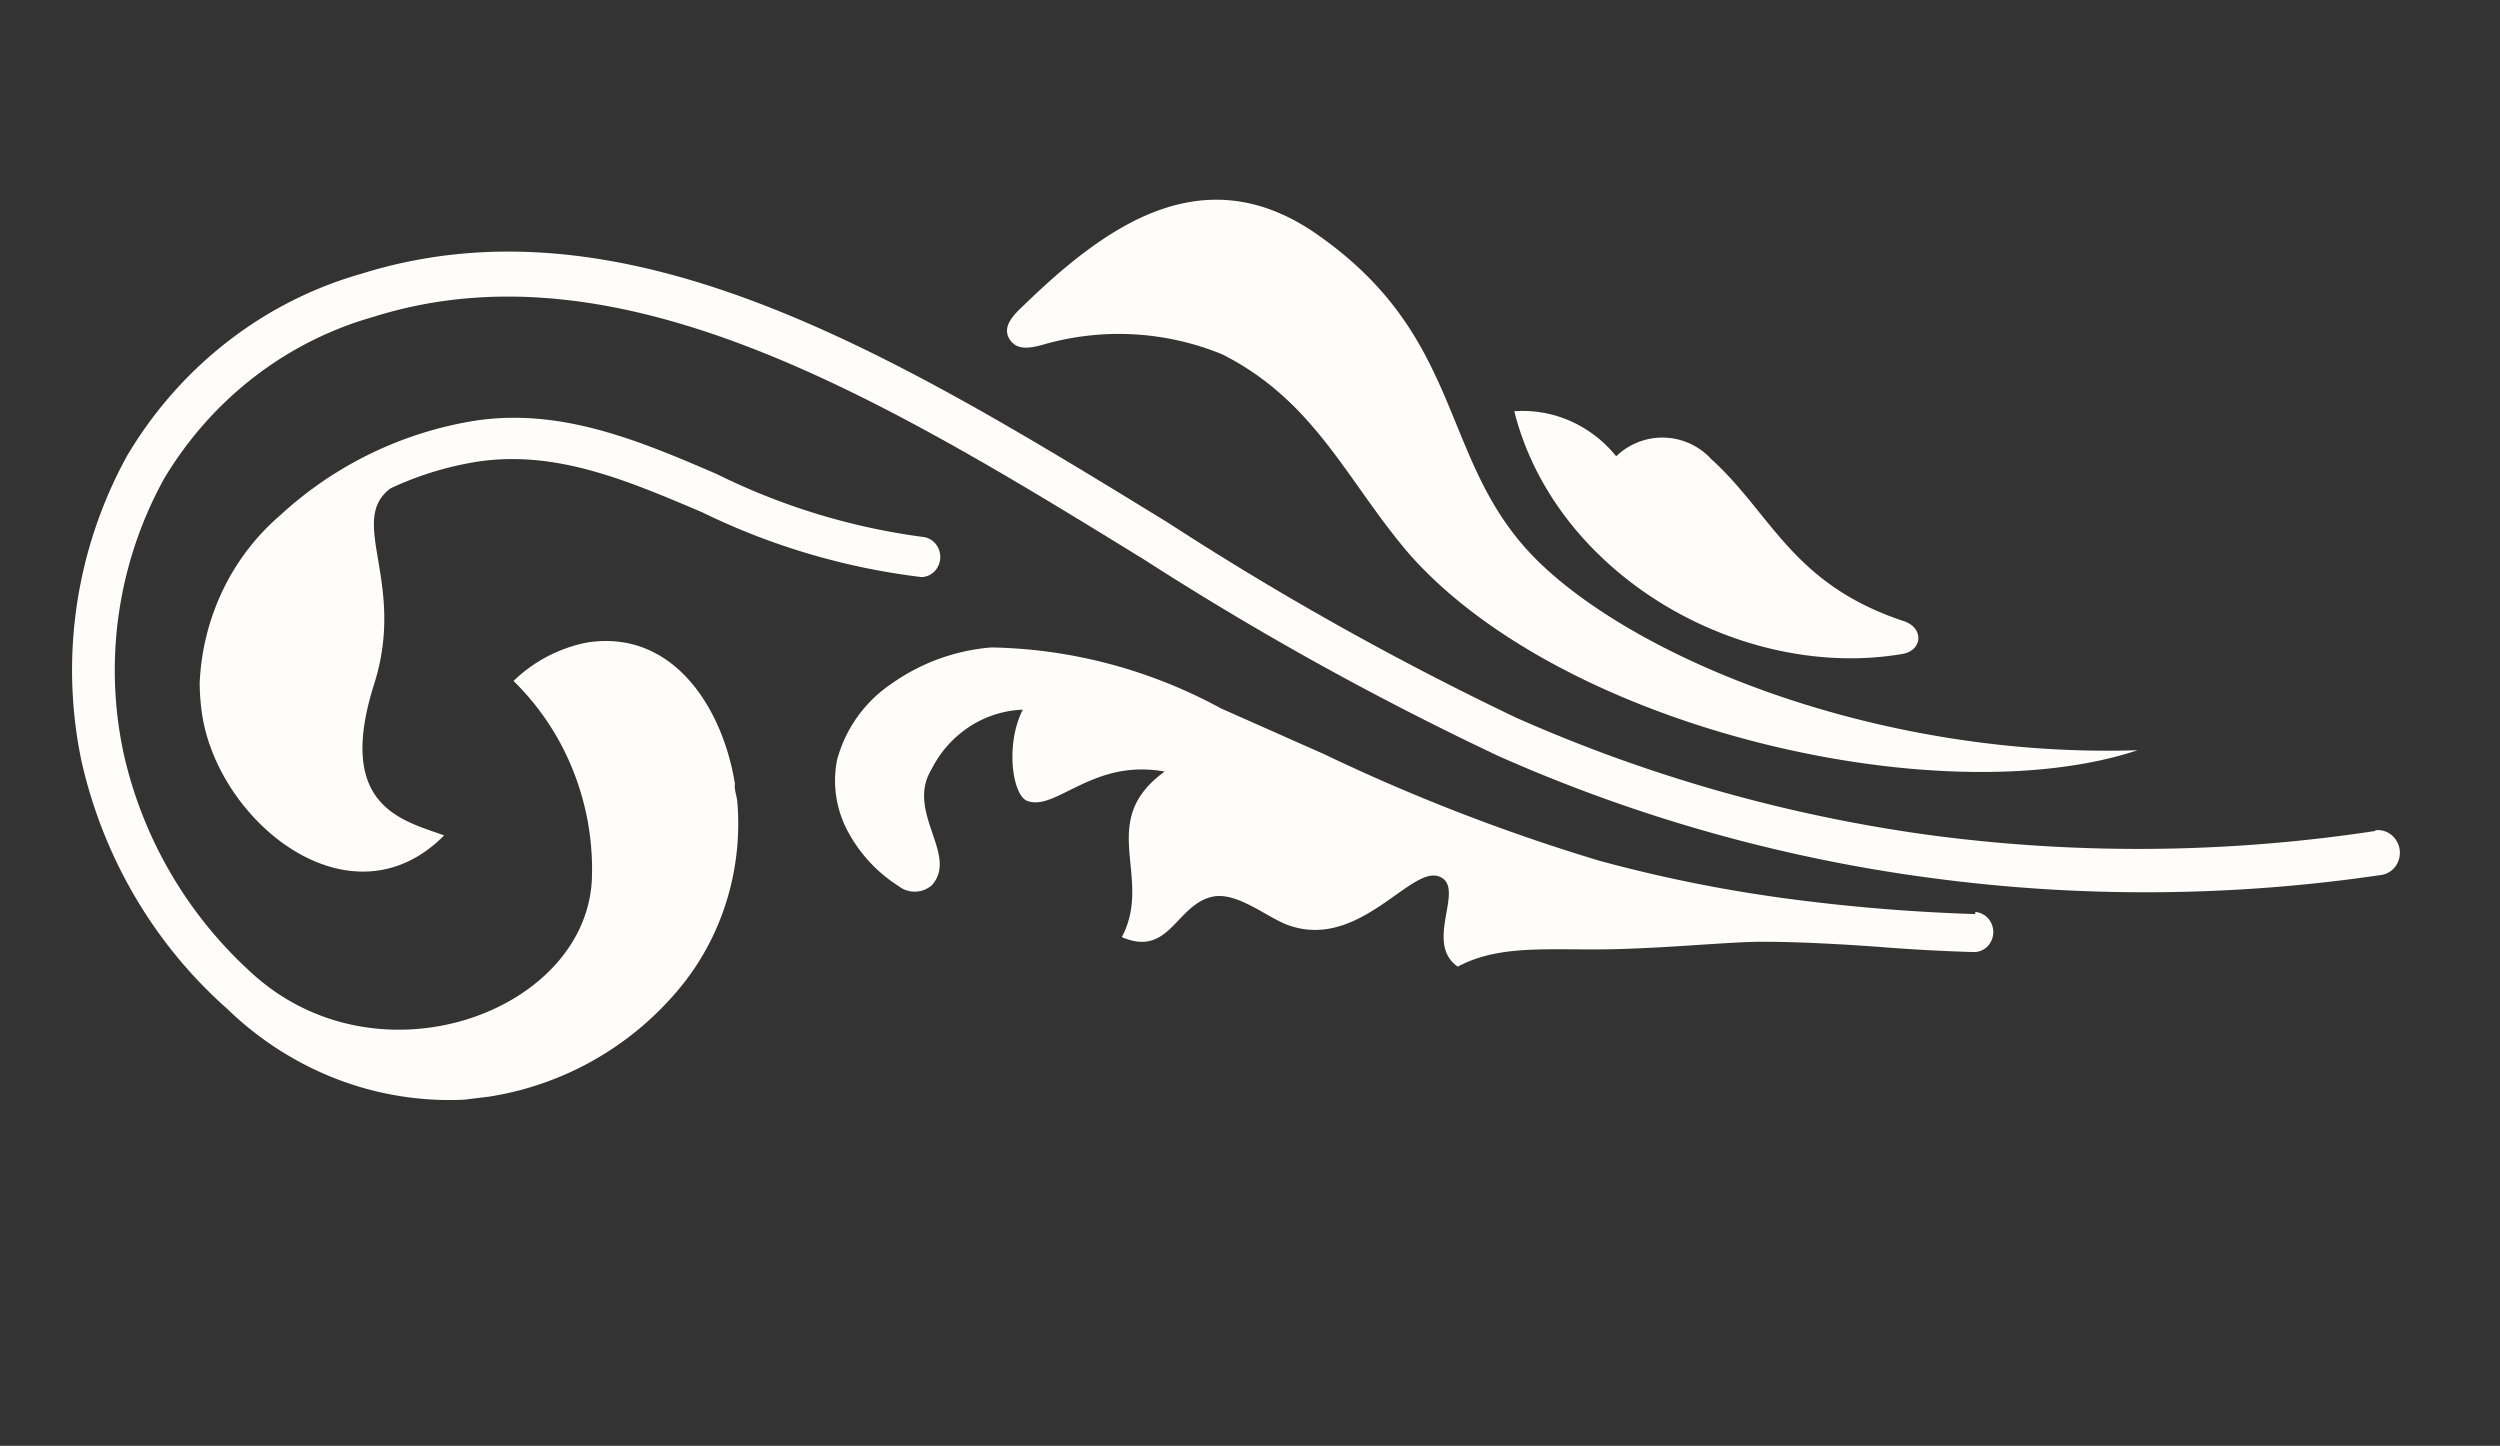 <svg width="83" height="48" fill="none" xmlns="http://www.w3.org/2000/svg"><rect width="100%" height="100%" fill="#333333" stroke="none"/><path d="M78.847 27.567a.705.705 0 01.536.143.766.766 0 01.15 1.048.711.711 0 01-.474.291 53.615 53.615 0 01-14.983.095 52.29 52.29 0 01-14.308-4.035 103.18 103.18 0 01-11.763-6.518C29.282 13.216 20.57 7.945 12.398 10.52c-2.896.817-5.38 2.74-6.956 5.383a13.166 13.166 0 00-1.347 9.067 13.942 13.942 0 004.334 7.399c4.23 3.773 11.11 1.174 11.224-3.261a8.838 8.838 0 00-.63-3.536 8.621 8.621 0 00-1.974-2.964 4.846 4.846 0 012.44-1.276c2.86-.448 4.51 2.18 4.911 4.693-.03.182.061.387.08.607a8.714 8.714 0 01-.403 3.426 8.44 8.44 0 01-1.694 2.962 10.266 10.266 0 01-6.135 3.387l-.839.103a10.425 10.425 0 01-4.214-.68 10.782 10.782 0 01-3.638-2.325C5.124 31.36 3.42 28.462 2.7 25.243a14.762 14.762 0 011.522-10.116c1.76-2.962 4.536-5.119 7.775-6.038 8.815-2.758 17.756 2.73 26.774 8.26a101.813 101.813 0 0011.573 6.482 50.788 50.788 0 0013.924 3.92c4.857.628 9.77.573 14.605-.165" fill="#FFFDFA"/><path d="M30.692 17.833a.647.647 0 01.393.252.69.69 0 01-.065.89.628.628 0 01-.424.184 22.775 22.775 0 01-7.29-2.154c-2.485-1.056-4.826-2.056-7.41-1.685a10.732 10.732 0 00-2.936.897c-1.436 1.09.54 3.107-.541 6.504-1.296 4.094.987 4.52 2.326 5.015-3.082 3.11-7.458-.394-8.03-3.983a7.504 7.504 0 01-.086-1.071 7.918 7.918 0 01.767-3.083A7.605 7.605 0 019.3 17.11a12.436 12.436 0 016.43-3.136c2.862-.45 5.466.643 8.066 1.764a21.838 21.838 0 006.896 2.095zm34.892 12.444a.648.648 0 01.43.223.685.685 0 01-.03.921.628.628 0 01-.442.188 60.822 60.822 0 01-3.049-.164c-1.044-.08-2.753-.181-3.979-.178-1.015-.002-2.814.182-4.674.239-2.226.075-3.961-.204-5.443.586-1.16-.806.322-2.676-.64-2.999-.962-.323-2.69 2.524-5.068 1.592-.703-.29-1.656-1.085-2.436-.914-1.213.264-1.424 2.025-3.008 1.341 1.06-2.005-.876-3.834 1.42-5.495-2.335-.434-3.566 1.267-4.508.99-.54-.1-.8-1.876-.2-3.046a3.482 3.482 0 00-1.777.569 3.636 3.636 0 00-1.256 1.416c-.864 1.423.916 2.848.011 3.846a.867.867 0 01-1.104.025 4.854 4.854 0 01-1.654-1.762 3.564 3.564 0 01-.388-2.419 4.433 4.433 0 011.816-2.541 6.658 6.658 0 013.305-1.2c2.655.046 5.267.739 7.623 2.022l.894.397 2.514 1.115a63.595 63.595 0 009.15 3.545 47.76 47.76 0 005.921 1.216 61.73 61.73 0 006.56.557" fill="#FFFDFA"/><path fill-rule="evenodd" clip-rule="evenodd" d="M70.96 24.91c-6.457 2.144-18.954-.645-24.147-6.487-2.088-2.423-3.12-5.082-6.226-6.655a9.04 9.04 0 00-6.005-.311c-.334.082-.815.209-1.067-.199-.252-.407.133-.797.399-1.05 2.676-2.603 5.908-5.03 9.667-2.527 5.215 3.538 4.097 7.73 7.581 11.047s11.452 6.46 19.853 6.178" fill="#FFFDFA"/><path fill-rule="evenodd" clip-rule="evenodd" d="M63.161 21.711c-5.332.912-11.515-2.593-12.887-8.058a3.912 3.912 0 011.864.326 4.08 4.08 0 011.52 1.17 2.201 2.201 0 013.16.098c2.008 1.817 2.677 4.15 6.399 5.378.659.224.619.967-.056 1.086z" fill="#FFFDFA"/></svg>